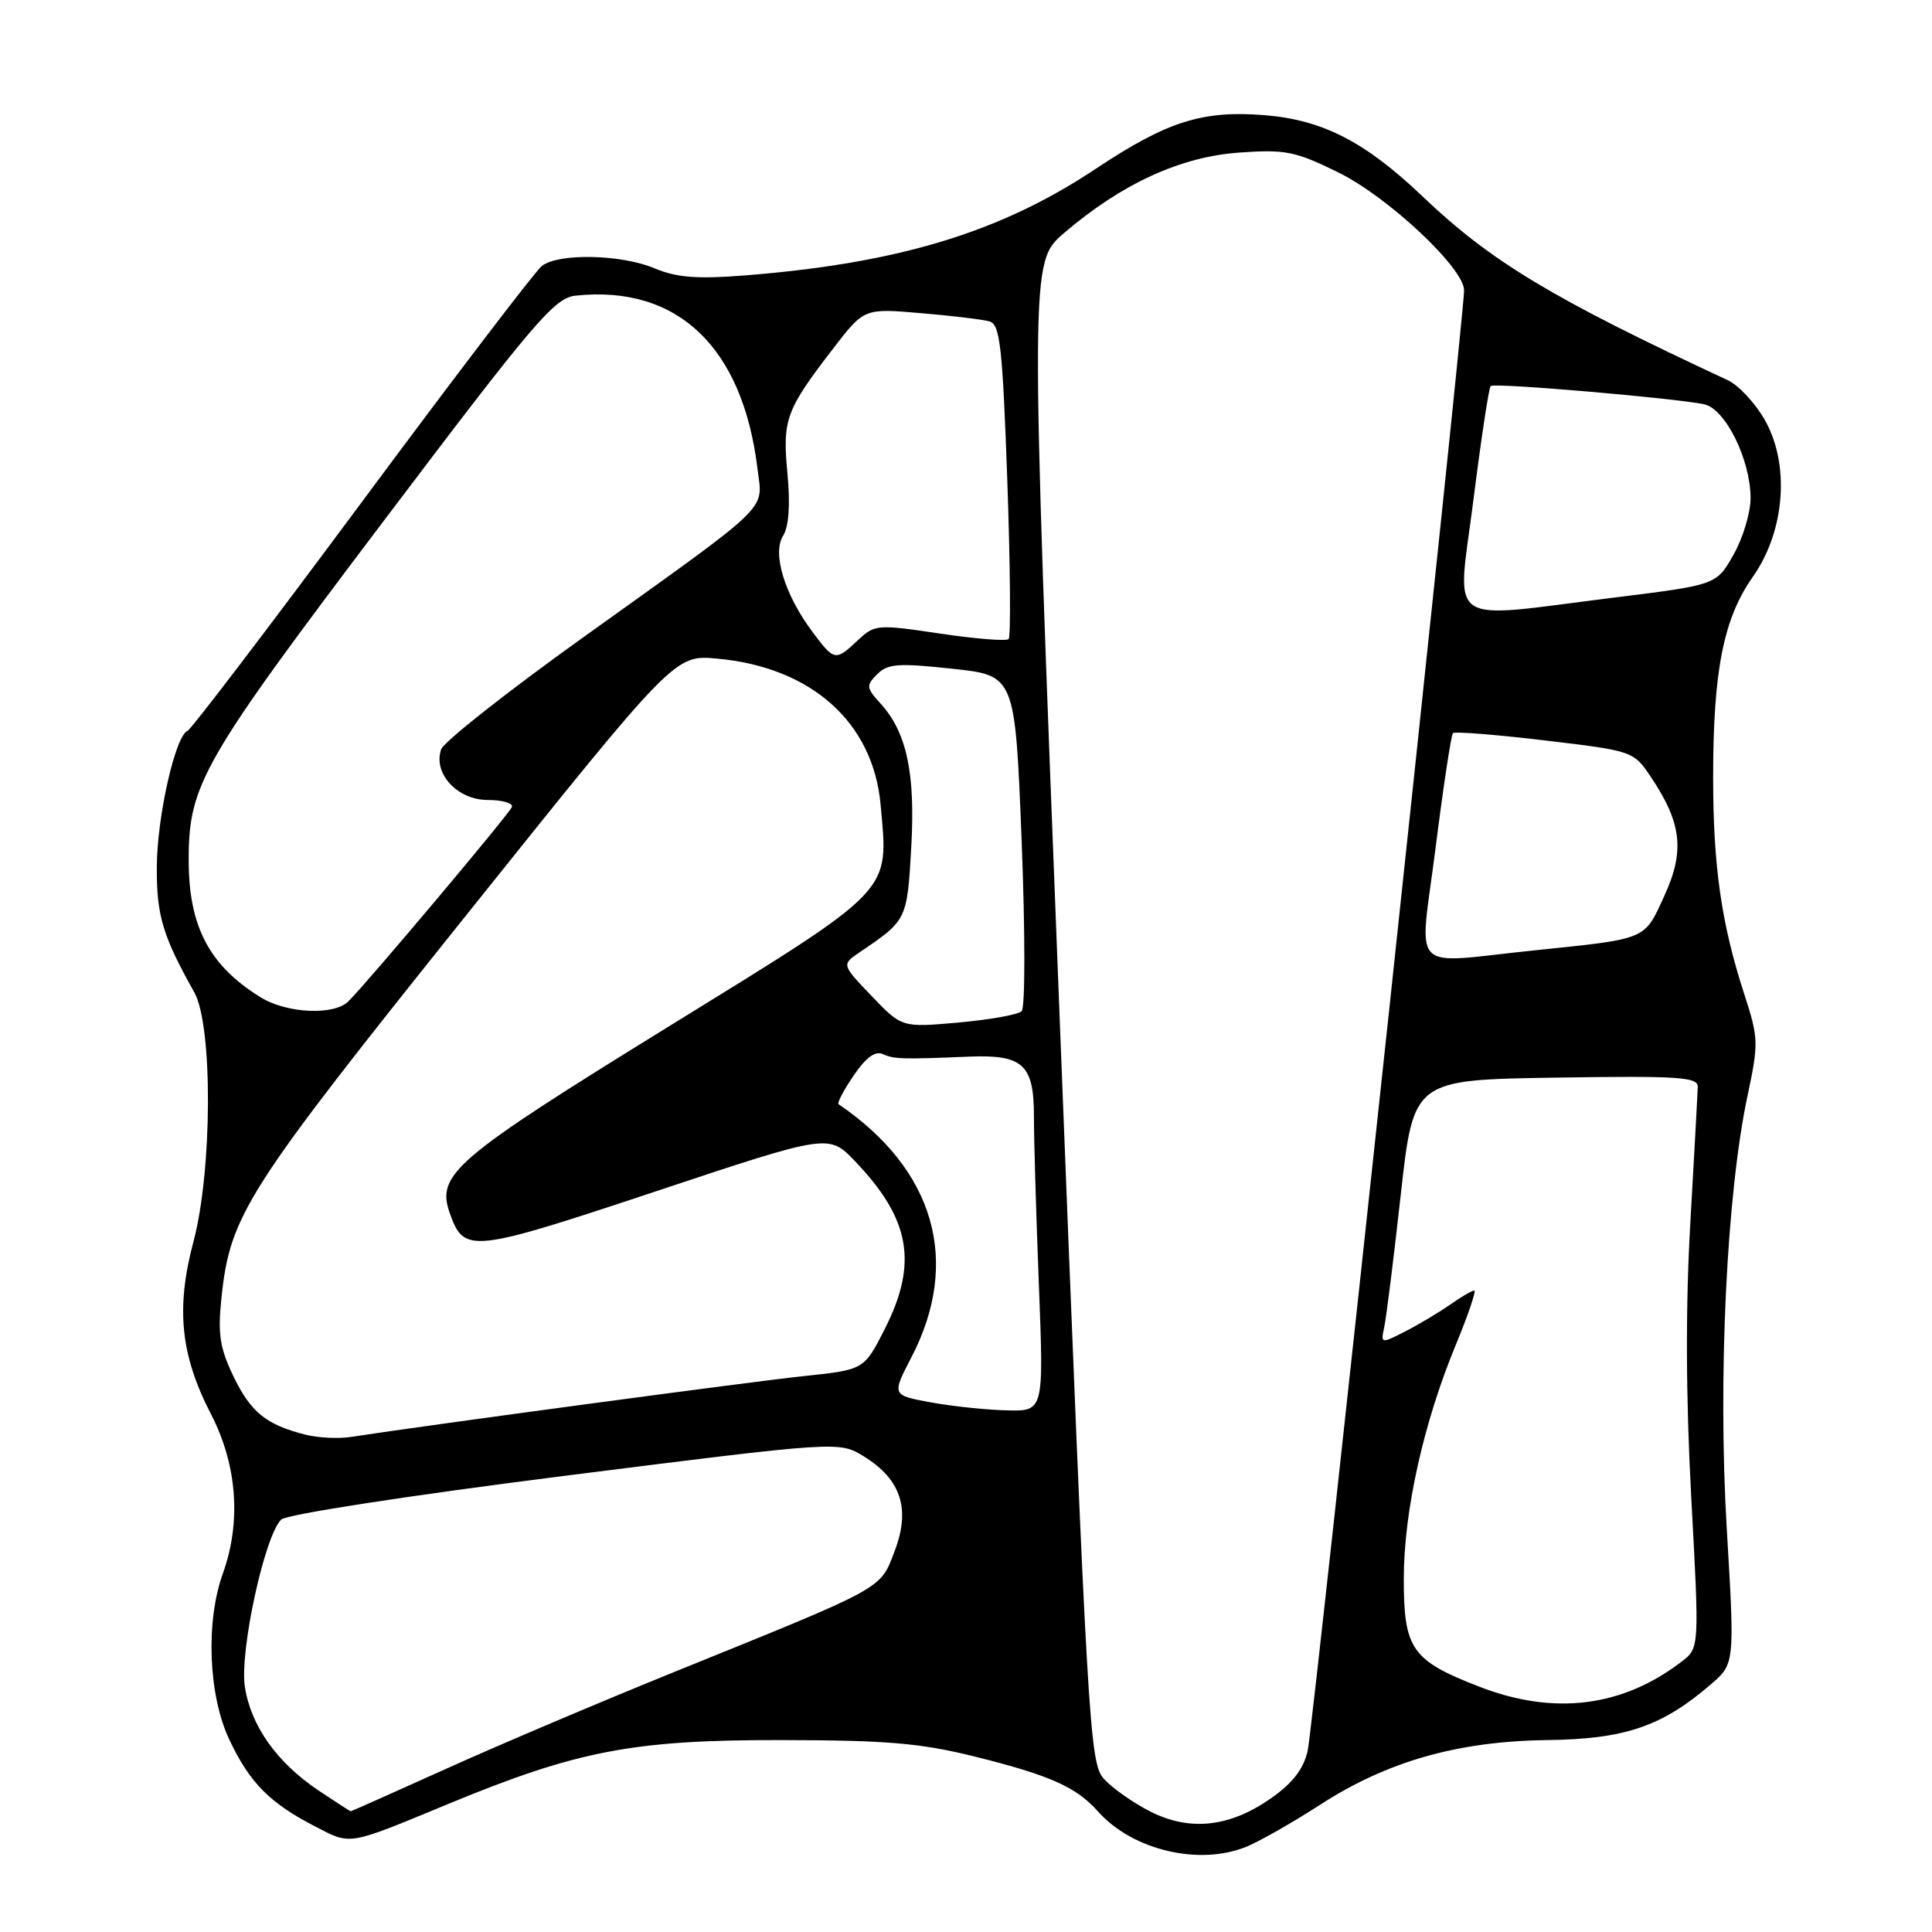 <?xml version="1.0" encoding="UTF-8" standalone="no"?>
<!DOCTYPE svg PUBLIC "-//W3C//DTD SVG 1.1//EN" "http://www.w3.org/Graphics/SVG/1.1/DTD/svg11.dtd" >
<svg xmlns="http://www.w3.org/2000/svg" xmlns:xlink="http://www.w3.org/1999/xlink" version="1.1" viewBox="0 0 256 256">
 <g >
 <path fill="currentColor"
d=" M 165.28 244.65 C 167.05 243.90 171.39 241.43 174.92 239.14 C 183.80 233.39 193.18 230.72 205.00 230.57 C 215.31 230.44 220.21 228.77 226.68 223.20 C 229.87 220.46 229.87 220.46 228.80 202.48 C 227.62 182.54 228.79 158.17 231.56 145.18 C 233.04 138.21 233.02 137.55 231.11 131.68 C 228.09 122.39 227.00 114.77 227.00 103.00 C 227.00 88.88 228.37 81.95 232.26 76.43 C 236.56 70.33 237.21 61.44 233.78 55.53 C 232.51 53.35 230.35 51.04 228.98 50.40 C 205.59 39.50 197.55 34.66 188.48 26.01 C 180.88 18.77 175.23 15.87 167.53 15.26 C 159.30 14.60 154.64 16.09 145.22 22.35 C 132.52 30.81 118.98 34.91 98.50 36.51 C 92.37 36.99 89.63 36.77 86.78 35.57 C 82.32 33.69 74.00 33.51 71.79 35.25 C 70.92 35.94 60.19 50.00 47.96 66.50 C 35.72 83.00 25.33 96.65 24.86 96.83 C 23.24 97.46 20.81 108.20 20.78 114.84 C 20.74 121.31 21.54 123.98 25.75 131.50 C 28.21 135.89 28.14 155.08 25.64 164.50 C 23.28 173.35 23.91 179.56 27.96 187.39 C 31.43 194.11 31.99 201.66 29.53 208.50 C 27.23 214.88 27.61 224.62 30.38 230.50 C 33.08 236.22 35.72 238.90 41.77 242.02 C 46.57 244.50 45.92 244.61 59.50 238.99 C 76.51 231.96 83.93 230.54 103.50 230.57 C 117.60 230.59 122.00 230.97 129.27 232.78 C 139.16 235.25 142.61 236.79 145.50 240.04 C 150.10 245.20 159.02 247.28 165.28 244.65 Z  M 152.39 240.02 C 150.13 238.87 147.38 236.93 146.28 235.72 C 144.37 233.60 144.11 229.19 140.38 134.12 C 136.49 34.74 136.49 34.74 140.99 30.88 C 148.62 24.35 156.39 20.78 164.17 20.22 C 170.34 19.78 171.63 20.04 177.34 22.85 C 183.93 26.09 194.00 35.53 194.00 38.47 C 194.00 42.01 174.00 228.76 173.28 231.96 C 172.73 234.40 171.30 236.26 168.42 238.28 C 162.94 242.12 157.66 242.70 152.39 240.02 Z  M 42.18 237.23 C 36.68 233.54 33.22 228.65 32.44 223.47 C 31.74 218.78 35.07 203.47 37.26 201.35 C 37.97 200.67 54.08 198.18 74.85 195.55 C 111.19 190.96 111.19 190.96 114.48 192.99 C 119.40 196.03 120.67 199.95 118.55 205.51 C 116.59 210.65 117.53 210.13 89.50 221.48 C 79.60 225.49 65.91 231.30 59.08 234.39 C 52.25 237.47 46.58 240.00 46.48 240.00 C 46.38 240.00 44.45 238.75 42.18 237.23 Z  M 196.00 223.49 C 187.04 220.01 186.00 218.52 186.01 209.14 C 186.02 200.25 188.63 188.52 192.88 178.25 C 194.53 174.26 195.64 171.00 195.35 171.00 C 195.05 171.00 193.61 171.84 192.15 172.87 C 190.69 173.89 188.02 175.49 186.22 176.41 C 182.96 178.07 182.94 178.07 183.43 175.79 C 183.70 174.53 184.68 166.66 185.61 158.29 C 187.30 143.08 187.30 143.08 206.15 142.79 C 222.38 142.54 225.00 142.71 224.96 144.00 C 224.94 144.82 224.50 152.93 223.98 162.00 C 223.34 173.04 223.38 185.10 224.10 198.43 C 225.18 218.36 225.18 218.36 222.84 220.16 C 214.97 226.21 205.91 227.33 196.00 223.49 Z  M 40.50 190.11 C 35.27 188.78 33.26 187.16 30.96 182.43 C 29.13 178.63 28.84 176.80 29.34 172.01 C 30.49 160.99 32.49 157.86 61.68 121.39 C 89.40 86.76 89.40 86.76 95.01 87.27 C 107.53 88.40 115.72 95.73 116.69 106.68 C 117.74 118.44 118.69 117.45 88.44 136.12 C 60.11 153.61 57.76 155.62 59.62 160.81 C 61.50 166.10 62.42 166.00 86.90 157.86 C 109.82 150.23 109.82 150.23 113.30 153.87 C 120.62 161.52 121.66 167.36 117.25 176.07 C 114.50 181.50 114.50 181.50 106.50 182.34 C 99.82 183.04 56.57 188.85 46.50 190.40 C 44.85 190.66 42.15 190.52 40.50 190.11 Z  M 123.33 185.82 C 118.16 184.87 118.16 184.87 120.77 179.84 C 127.36 167.15 123.85 154.97 111.11 146.31 C 110.89 146.17 111.79 144.46 113.11 142.52 C 114.74 140.11 115.98 139.21 117.00 139.68 C 118.47 140.34 119.55 140.38 128.41 140.01 C 135.54 139.72 137.00 141.05 137.00 147.88 C 137.00 151.07 137.30 161.18 137.66 170.34 C 138.31 187.00 138.31 187.00 133.41 186.88 C 130.71 186.82 126.17 186.34 123.33 185.82 Z  M 115.50 131.98 C 111.50 127.81 111.50 127.81 113.95 126.15 C 120.17 121.95 120.20 121.87 120.74 112.36 C 121.31 102.47 120.15 97.04 116.68 93.23 C 114.77 91.13 114.74 90.83 116.24 89.33 C 117.63 87.94 119.04 87.84 126.18 88.61 C 134.50 89.50 134.50 89.50 135.37 111.33 C 135.85 123.62 135.85 133.53 135.37 134.00 C 134.89 134.45 131.12 135.12 127.00 135.49 C 119.50 136.16 119.50 136.16 115.50 131.98 Z  M 34.50 132.13 C 27.70 127.91 25.00 122.73 25.00 113.94 C 25.00 103.96 26.78 100.86 50.58 69.37 C 70.95 42.41 73.46 39.47 76.30 39.17 C 89.80 37.75 98.44 46.02 100.38 62.18 C 101.06 67.80 102.61 66.31 77.21 84.50 C 67.23 91.65 58.78 98.31 58.45 99.30 C 57.36 102.48 60.60 106.00 64.61 106.00 C 66.56 106.00 68.02 106.42 67.83 106.93 C 67.51 107.81 48.92 129.92 46.18 132.67 C 44.27 134.59 37.99 134.30 34.50 132.13 Z  M 190.23 112.29 C 191.25 104.20 192.29 97.38 192.52 97.14 C 192.76 96.91 198.24 97.34 204.69 98.11 C 216.31 99.49 216.45 99.53 218.70 102.88 C 222.84 109.03 223.27 112.72 220.55 118.67 C 217.83 124.61 218.42 124.36 203.21 125.94 C 186.43 127.67 188.06 129.38 190.23 112.29 Z  M 107.67 83.75 C 103.98 78.82 102.30 73.35 103.75 71.02 C 104.53 69.79 104.73 66.91 104.34 62.74 C 103.67 55.56 104.11 54.36 110.40 46.18 C 114.50 40.85 114.50 40.85 122.00 41.49 C 126.12 41.84 130.23 42.33 131.12 42.59 C 132.51 42.99 132.84 45.92 133.47 63.59 C 133.87 74.89 133.95 84.38 133.65 84.68 C 133.35 84.98 129.25 84.65 124.54 83.95 C 116.25 82.71 115.90 82.74 113.67 84.84 C 110.70 87.63 110.55 87.60 107.67 83.75 Z  M 195.23 66.29 C 196.25 58.20 197.28 51.38 197.52 51.15 C 197.97 50.69 221.97 52.75 225.81 53.57 C 228.63 54.18 231.95 60.90 231.96 66.00 C 231.96 67.92 230.95 71.30 229.70 73.50 C 227.44 77.50 227.44 77.50 213.97 79.17 C 191.09 82.02 193.06 83.37 195.23 66.29 Z "/>
</g>
</svg>